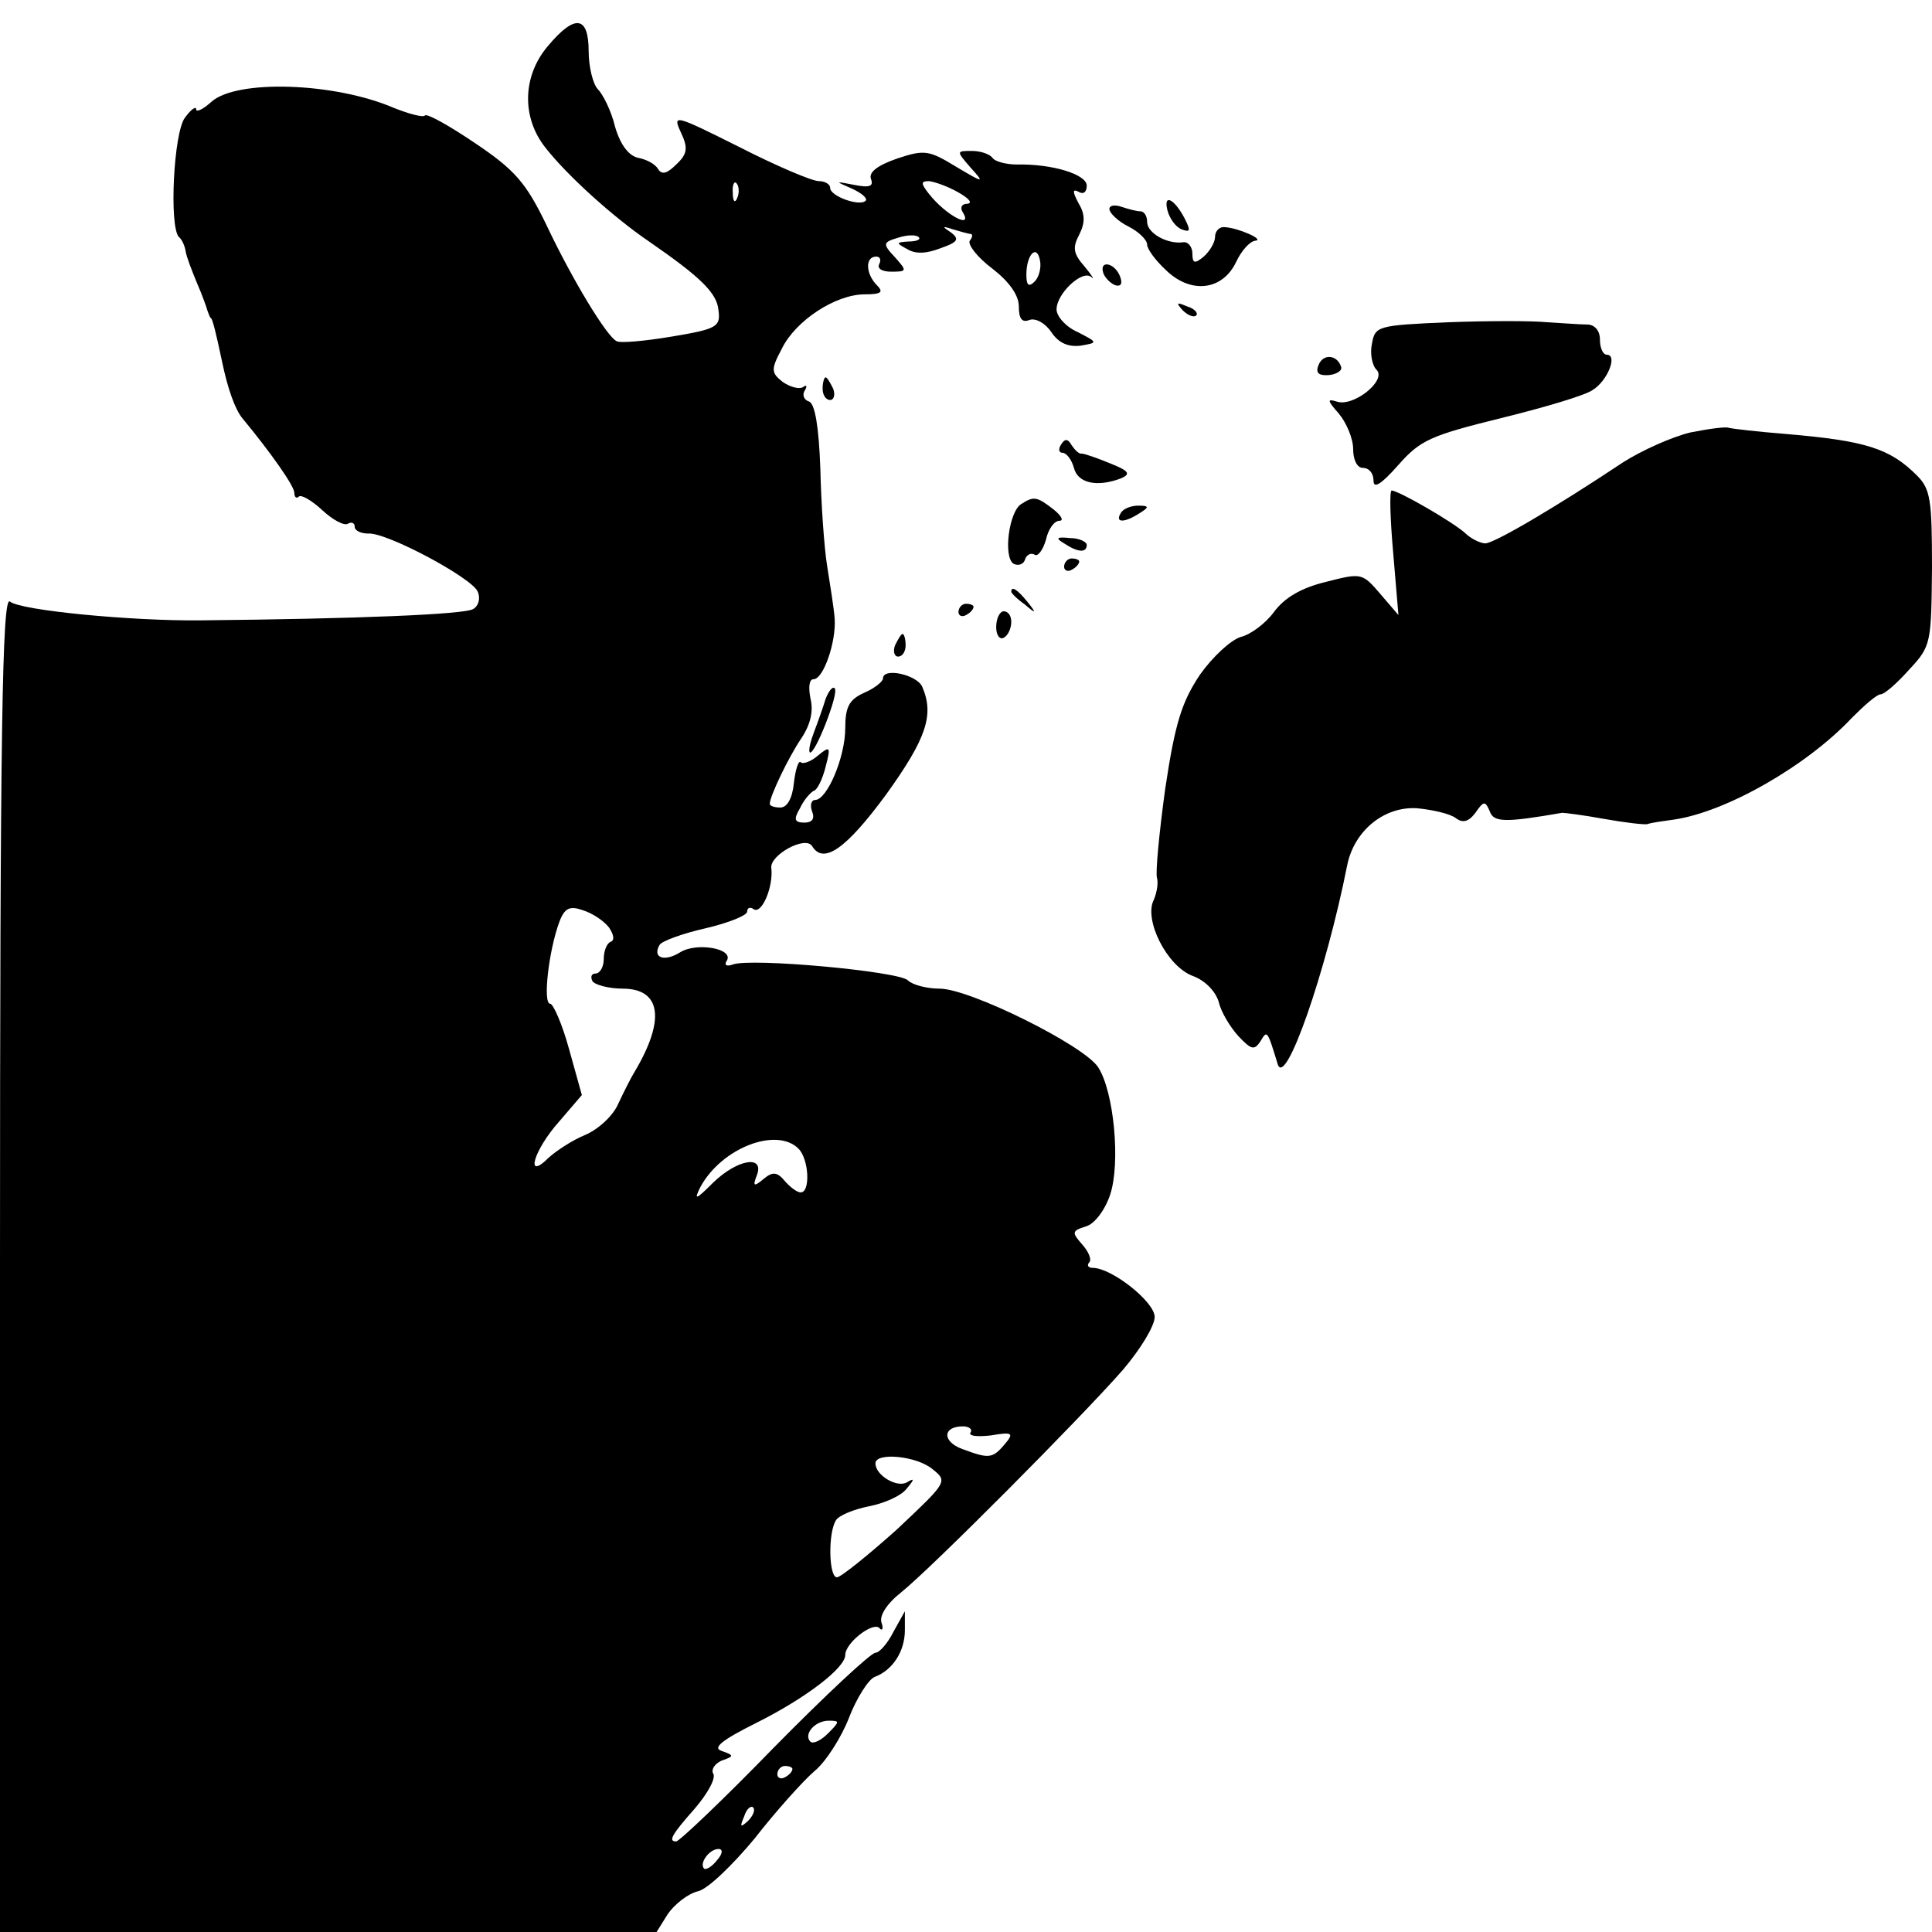 <?xml version="1.0" standalone="no"?>
<!DOCTYPE svg PUBLIC "-//W3C//DTD SVG 20010904//EN"
 "http://www.w3.org/TR/2001/REC-SVG-20010904/DTD/svg10.dtd">
<svg version="1.0" xmlns="http://www.w3.org/2000/svg"
 width="256pt" height="256pt" viewBox="0 0 256 256"
 preserveAspectRatio="xMidYMid meet">
<g transform="translate(0,256) scale(0.1,-0.1)"
fill="#000000" stroke="none">
<path d="M726 2499 c-34 -40 -35 -95 -3 -135 29 -37 90 -92 137 -124 68 -47
90 -68 92 -91 3 -22 -2 -25 -62 -35 -36 -6 -69 -9 -73 -6 -13 6 -59 82 -93
154 -27 56 -42 73 -94 108 -34 23 -64 40 -67 37 -2 -3 -21 2 -41 10 -79 34
-209 38 -242 8 -11 -10 -20 -14 -20 -10 0 5 -7 0 -15 -11 -15 -20 -21 -144 -8
-158 4 -3 8 -12 9 -19 1 -7 8 -25 15 -42 7 -16 13 -33 14 -37 2 -5 3 -9 5 -10
2 -3 6 -18 14 -56 8 -39 18 -65 27 -76 38 -46 69 -90 69 -99 0 -6 3 -8 6 -5 3
3 17 -5 31 -18 14 -13 29 -21 34 -18 5 3 9 1 9 -4 0 -5 8 -9 18 -9 24 2 138
-59 145 -77 4 -9 1 -19 -6 -23 -10 -7 -152 -13 -362 -15 -89 -1 -238 13 -252
25 -10 7 -13 -169 -13 -877 l0 -886 435 0 435 0 15 24 c9 13 27 27 40 30 13 3
46 35 75 70 28 36 64 76 79 89 15 12 36 45 46 71 10 26 26 51 34 54 24 9 40
34 40 62 l0 25 -15 -27 c-8 -16 -19 -28 -24 -28 -6 0 -66 -56 -134 -125 -67
-69 -126 -125 -130 -125 -11 0 -6 9 25 44 17 20 28 40 24 46 -3 5 2 13 11 17
17 6 17 7 0 13 -12 4 0 14 46 37 66 33 118 73 118 90 0 16 36 44 45 36 4 -5 6
-1 3 7 -3 9 7 25 26 40 40 32 238 231 294 295 23 27 42 58 42 70 0 20 -57 65
-82 65 -6 0 -8 3 -5 7 4 3 0 14 -9 24 -14 16 -14 18 5 24 11 3 25 21 32 42 14
42 5 137 -16 169 -19 29 -170 104 -210 104 -17 0 -36 5 -42 11 -12 12 -208 30
-232 21 -8 -3 -12 -1 -8 5 10 16 -40 25 -62 11 -21 -13 -37 -7 -27 10 3 5 30
15 61 22 30 7 55 17 55 22 0 5 4 7 9 3 11 -6 26 31 23 55 -2 17 45 43 54 29
15 -25 45 -4 98 68 54 75 64 106 48 143 -7 16 -52 26 -52 11 0 -4 -11 -13 -25
-19 -20 -9 -25 -19 -25 -47 0 -38 -24 -95 -40 -95 -5 0 -7 -7 -4 -15 4 -10 0
-15 -10 -15 -13 0 -15 4 -6 19 5 11 14 21 18 23 5 1 12 16 16 32 7 27 6 28
-10 15 -9 -8 -20 -12 -23 -9 -3 3 -7 -10 -9 -27 -2 -21 -9 -33 -18 -33 -8 0
-14 2 -14 5 0 10 25 62 42 87 12 18 16 36 12 52 -3 15 -2 26 4 26 13 0 30 49
28 80 -1 14 -6 45 -10 70 -4 25 -8 83 -9 129 -2 55 -7 86 -15 89 -7 2 -9 9 -6
14 4 6 3 9 -2 5 -5 -3 -17 0 -27 7 -15 12 -16 16 -1 44 18 37 71 72 110 72 22
0 25 3 16 12 -15 15 -16 38 -1 38 5 0 7 -4 4 -10 -3 -6 4 -10 16 -10 21 0 21
1 5 19 -17 18 -16 20 4 26 12 4 24 4 27 1 4 -3 -2 -6 -13 -6 -17 -1 -17 -2 -2
-10 11 -7 26 -6 44 1 23 8 26 12 14 21 -12 8 -12 9 3 4 10 -3 21 -6 23 -6 3 0
3 -4 -1 -9 -3 -5 10 -22 30 -37 22 -17 35 -35 35 -50 0 -16 4 -22 14 -18 8 3
21 -4 29 -16 10 -15 23 -20 39 -18 23 4 23 4 -4 18 -16 7 -28 21 -28 30 0 21
34 53 46 43 5 -5 1 2 -9 14 -15 17 -16 25 -7 42 8 16 8 27 -1 42 -8 15 -8 19
0 15 6 -4 11 -1 11 8 0 15 -46 29 -92 28 -15 0 -30 4 -33 9 -4 5 -16 9 -27 9
-21 0 -21 0 -2 -22 19 -21 18 -21 -19 1 -36 22 -42 23 -78 11 -26 -9 -38 -18
-35 -27 4 -10 -2 -12 -22 -8 -26 5 -26 5 -3 -5 13 -6 21 -13 18 -16 -8 -8 -47
6 -47 17 0 5 -7 9 -15 9 -9 0 -56 20 -105 45 -86 43 -89 44 -78 20 10 -21 9
-29 -6 -43 -12 -12 -19 -14 -24 -6 -4 7 -16 13 -27 15 -12 3 -23 17 -30 41 -5
21 -16 43 -23 50 -6 6 -12 29 -12 50 0 47 -18 50 -54 7z m251 -201 c-3 -8 -6
-5 -6 6 -1 11 2 17 5 13 3 -3 4 -12 1 -19z m293 7 c14 -8 19 -14 12 -15 -7 0
-10 -4 -7 -10 16 -25 -21 -6 -44 23 -11 14 -11 17 0 17 8 -1 25 -7 39 -15z
m101 -118 c-8 -8 -11 -5 -11 9 0 27 14 41 18 19 2 -9 -1 -22 -7 -28z m-564
-856 c6 -9 8 -17 2 -19 -5 -2 -9 -12 -9 -23 0 -10 -5 -19 -11 -19 -5 0 -7 -4
-4 -10 3 -5 22 -10 40 -10 51 0 57 -41 16 -110 -5 -8 -15 -28 -22 -43 -7 -16
-27 -34 -44 -41 -17 -7 -38 -21 -48 -30 -32 -32 -20 10 14 48 l30 35 -17 61
c-9 33 -21 60 -25 60 -10 0 -2 70 12 108 7 19 14 22 31 16 13 -4 28 -14 35
-23z m251 -293 c14 -14 16 -58 3 -58 -5 0 -14 7 -21 15 -10 12 -16 13 -28 3
-13 -11 -15 -10 -9 5 10 27 -26 21 -58 -10 -23 -23 -26 -24 -17 -6 28 52 101
80 130 51z m228 -376 c-3 -5 9 -6 27 -4 29 5 31 3 18 -12 -16 -19 -21 -19 -56
-6 -27 10 -26 30 1 30 8 0 13 -4 10 -8z m-50 -49 c20 -16 19 -17 -48 -80 -38
-34 -74 -63 -79 -63 -11 0 -12 60 -1 76 4 6 23 14 43 18 21 4 43 14 50 23 11
13 11 15 1 9 -13 -8 -42 9 -42 25 0 15 55 10 76 -8z m-139 -350 c-9 -9 -19
-14 -23 -11 -10 10 6 28 24 28 15 0 15 -1 -1 -17z m-47 -47 c0 -3 -4 -8 -10
-11 -5 -3 -10 -1 -10 4 0 6 5 11 10 11 6 0 10 -2 10 -4z m-59 -69 c-10 -9 -11
-8 -5 6 3 10 9 15 12 12 3 -3 0 -11 -7 -18z m-41 -52 c-7 -9 -15 -13 -17 -11
-7 7 7 26 19 26 6 0 6 -6 -2 -15z"/>
<path d="M1547 2281 c3 -11 11 -22 19 -25 11 -4 12 -2 4 14 -14 27 -29 34 -23
11z"/>
<path d="M1470 2283 c0 -5 11 -16 25 -23 14 -7 25 -18 25 -24 0 -6 11 -21 25
-34 33 -32 75 -27 93 11 7 15 18 27 25 28 14 1 -22 17 -40 18 -7 1 -13 -5 -13
-13 0 -7 -7 -19 -15 -26 -12 -10 -15 -9 -15 4 0 9 -6 16 -12 15 -21 -3 -48 12
-48 27 0 8 -4 14 -9 14 -5 0 -16 3 -25 6 -9 3 -16 2 -16 -3z"/>
<path d="M1462 2198 c2 -6 10 -14 16 -16 7 -2 10 2 6 12 -7 18 -28 22 -22 4z"/>
<path d="M1567 2149 c7 -7 15 -10 18 -7 3 3 -2 9 -12 12 -14 6 -15 5 -6 -5z"/>
<path d="M1919 2133 c-93 -4 -97 -5 -101 -28 -3 -13 0 -29 6 -35 14 -14 -31
-50 -53 -42 -13 4 -12 1 3 -16 10 -12 19 -33 19 -47 0 -14 5 -25 13 -25 8 0
14 -7 14 -17 0 -11 10 -5 33 21 29 33 43 39 136 62 57 14 111 30 121 37 20 12
34 47 19 47 -5 0 -9 9 -9 20 0 12 -7 20 -17 20 -10 0 -34 2 -53 3 -19 2 -78 2
-131 0z"/>
<path d="M1747 2076 c-4 -10 0 -14 14 -13 10 1 18 6 16 11 -5 16 -24 18 -30 2z"/>
<path d="M1090 2045 c0 -8 4 -15 10 -15 5 0 7 7 4 15 -4 8 -8 15 -10 15 -2 0
-4 -7 -4 -15z"/>
<path d="M2240 1987 c-25 -6 -65 -24 -90 -40 -87 -58 -170 -107 -182 -107 -6
0 -19 6 -27 14 -17 15 -88 56 -97 56 -3 0 -2 -37 2 -82 l7 -83 -24 28 c-24 28
-25 28 -72 16 -33 -8 -55 -21 -69 -40 -11 -15 -31 -30 -44 -33 -13 -4 -37 -26
-54 -50 -24 -36 -33 -64 -46 -151 -8 -58 -13 -111 -11 -118 2 -7 0 -19 -4 -29
-14 -26 17 -88 51 -101 17 -6 31 -21 35 -35 3 -13 15 -33 26 -45 17 -18 21
-19 29 -7 9 15 9 16 23 -30 10 -33 64 122 92 263 9 46 49 79 93 76 20 -2 43
-7 51 -13 9 -7 17 -5 26 7 11 16 13 16 19 2 5 -15 21 -15 96 -2 3 0 28 -3 55
-8 28 -5 54 -8 58 -7 5 2 21 4 35 6 69 10 176 71 236 135 17 17 33 31 38 31 5
0 22 15 38 33 29 31 29 35 30 135 0 90 -2 104 -20 122 -36 36 -68 46 -174 55
-38 3 -71 7 -75 8 -3 2 -26 -1 -51 -6z"/>
<path d="M1406 1971 c-4 -6 -3 -11 2 -11 5 0 12 -9 15 -20 5 -20 30 -26 62
-14 14 6 11 10 -14 20 -17 7 -34 13 -38 13 -3 -1 -9 5 -13 11 -5 9 -9 9 -14 1z"/>
<path d="M1353 1892 c-16 -10 -24 -70 -10 -79 6 -3 13 -1 15 5 2 7 8 10 13 7
4 -3 11 6 15 20 3 14 11 25 18 25 6 0 2 7 -8 15 -22 17 -26 18 -43 7z"/>
<path d="M1485 1880 c-8 -13 5 -13 25 0 13 8 13 10 -2 10 -9 0 -20 -4 -23 -10z"/>
<path d="M1410 1840 c18 -12 30 -13 30 -2 0 4 -10 9 -22 9 -18 2 -20 0 -8 -7z"/>
<path d="M1410 1809 c0 -5 5 -7 10 -4 6 3 10 8 10 11 0 2 -4 4 -10 4 -5 0 -10
-5 -10 -11z"/>
<path d="M1340 1776 c0 -2 8 -10 18 -17 15 -13 16 -12 3 4 -13 16 -21 21 -21
13z"/>
<path d="M1270 1749 c0 -5 5 -7 10 -4 6 3 10 8 10 11 0 2 -4 4 -10 4 -5 0 -10
-5 -10 -11z"/>
<path d="M1320 1729 c0 -11 5 -17 10 -14 6 3 10 13 10 21 0 8 -4 14 -10 14 -5
0 -10 -9 -10 -21z"/>
<path d="M1186 1705 c-3 -8 -1 -15 4 -15 6 0 10 7 10 15 0 8 -2 15 -4 15 -2 0
-6 -7 -10 -15z"/>
<path d="M1094 1634 c-3 -10 -10 -30 -15 -43 -5 -13 -8 -25 -6 -28 3 -2 12 15
21 38 9 23 15 44 12 47 -3 3 -8 -4 -12 -14z"/>
</g>
</svg>

